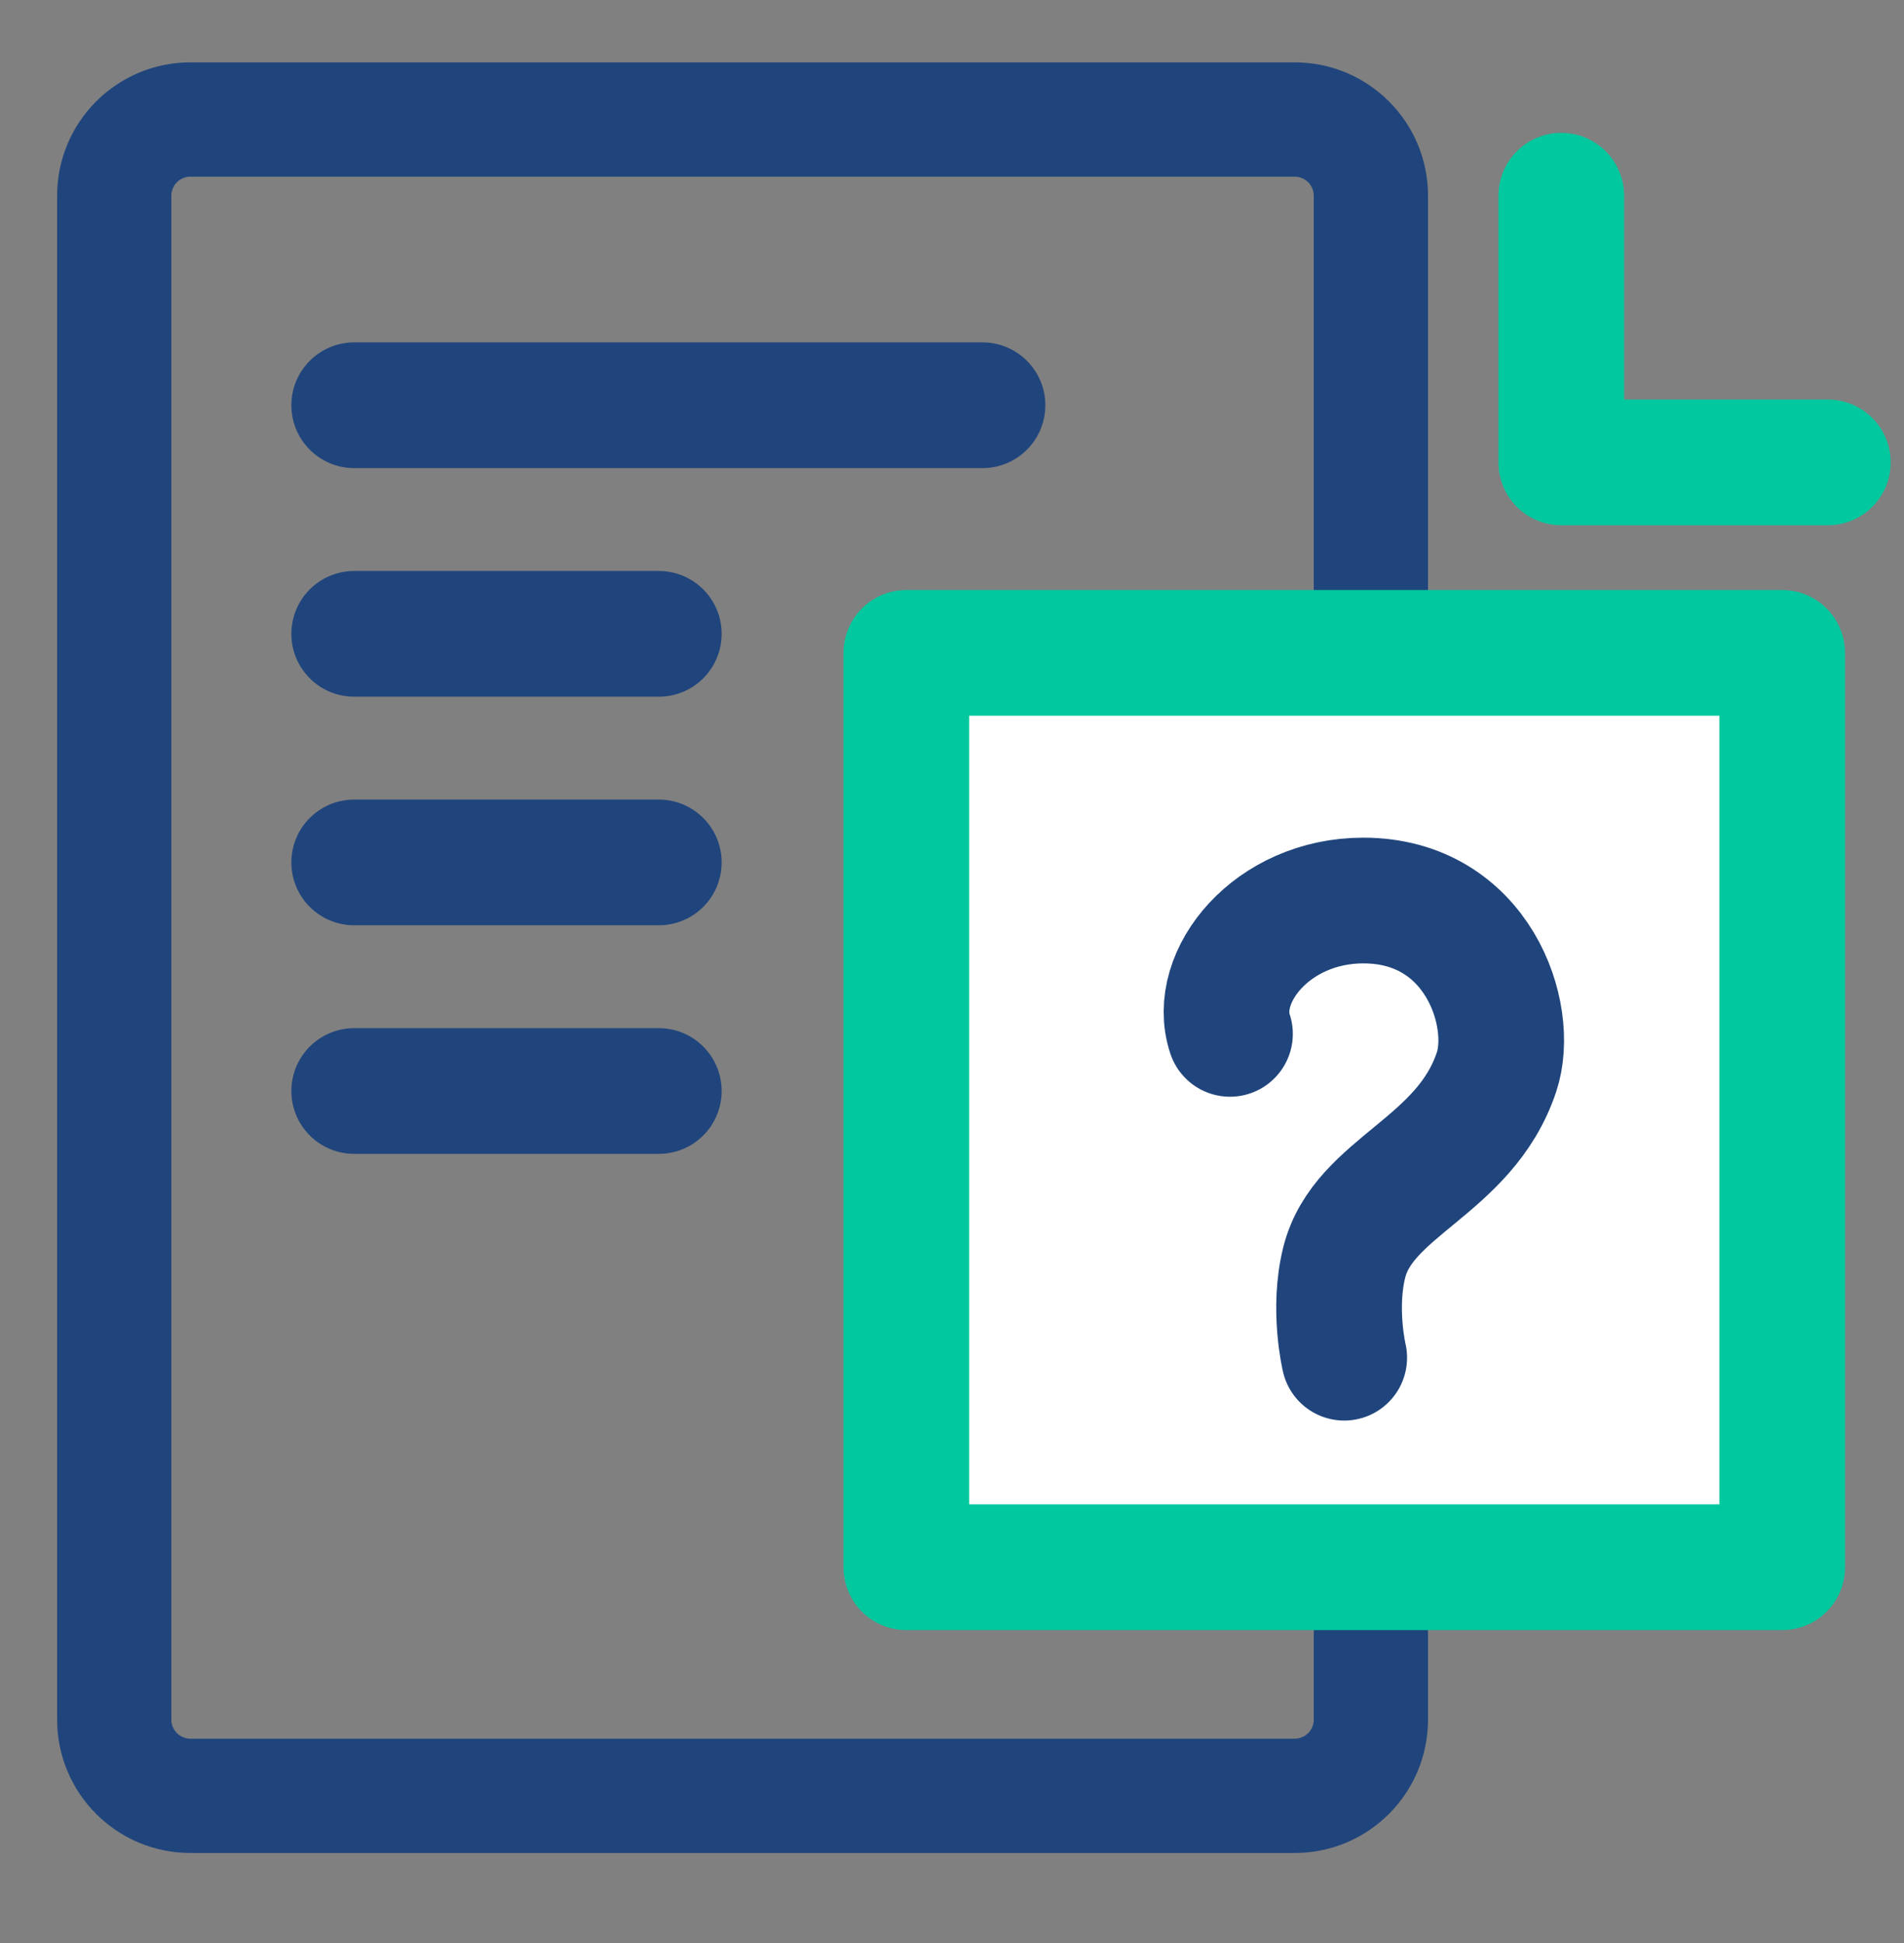 <svg width="50" height="51" viewBox="0 0 50 51" fill="none" xmlns="http://www.w3.org/2000/svg">
<rect x="0" y="0" width="50" height="51" fill="#808080" stroke="none"/>
<path d="M41 5.137V12.137H48" stroke="#01C89E" stroke-width="3.3" stroke-miterlimit="10" stroke-linecap="round" stroke-linejoin="round"/>
<path d="M5 4.637H34V1.637H5V4.637ZM34.5 5.137V45.137H37.5V5.137H34.5ZM34 45.637H5V48.637H34V45.637ZM4.5 45.137V5.137H1.5V45.137H4.5ZM5 45.637C4.724 45.637 4.5 45.413 4.5 45.137H1.5C1.5 47.07 3.067 48.637 5 48.637V45.637ZM34.5 45.137C34.5 45.413 34.276 45.637 34 45.637V48.637C35.933 48.637 37.5 47.07 37.5 45.137H34.5ZM34 4.637C34.276 4.637 34.5 4.861 34.5 5.137H37.5C37.5 3.204 35.933 1.637 34 1.637V4.637ZM5 1.637C3.067 1.637 1.5 3.204 1.5 5.137H4.5C4.5 4.861 4.724 4.637 5 4.637V1.637Z" fill="#20457C"/>
<path d="M9.301 10.637H25.801" stroke="#20457C" stroke-width="3.3" stroke-miterlimit="10" stroke-linecap="round" stroke-linejoin="round"/>
<path d="M9.301 16.637H17.301" stroke="#20457C" stroke-width="3.3" stroke-miterlimit="10" stroke-linecap="round" stroke-linejoin="round"/>
<path d="M9.301 22.637H17.301" stroke="#20457C" stroke-width="3.3" stroke-miterlimit="10" stroke-linecap="round" stroke-linejoin="round"/>
<path d="M9.301 28.637H17.301" stroke="#20457C" stroke-width="3.3" stroke-miterlimit="10" stroke-linecap="round" stroke-linejoin="round"/>
<path d="M46.801 17.137H23.801V41.137H46.801V17.137Z" fill="white" stroke="#01C89E" stroke-width="3.3" stroke-miterlimit="10" stroke-linecap="round" stroke-linejoin="round"/>
<path d="M32.3 27.137C31.801 25.637 33.401 23.637 35.8 23.637C38.8 23.637 39.8 26.637 39.3 28.137C38.467 30.637 35.8 31.137 35.3 33.137C34.995 34.357 35.3 35.637 35.3 35.637" stroke="#20457C" stroke-width="3.3" stroke-miterlimit="10" stroke-linecap="round" stroke-linejoin="round"/>
</svg>
